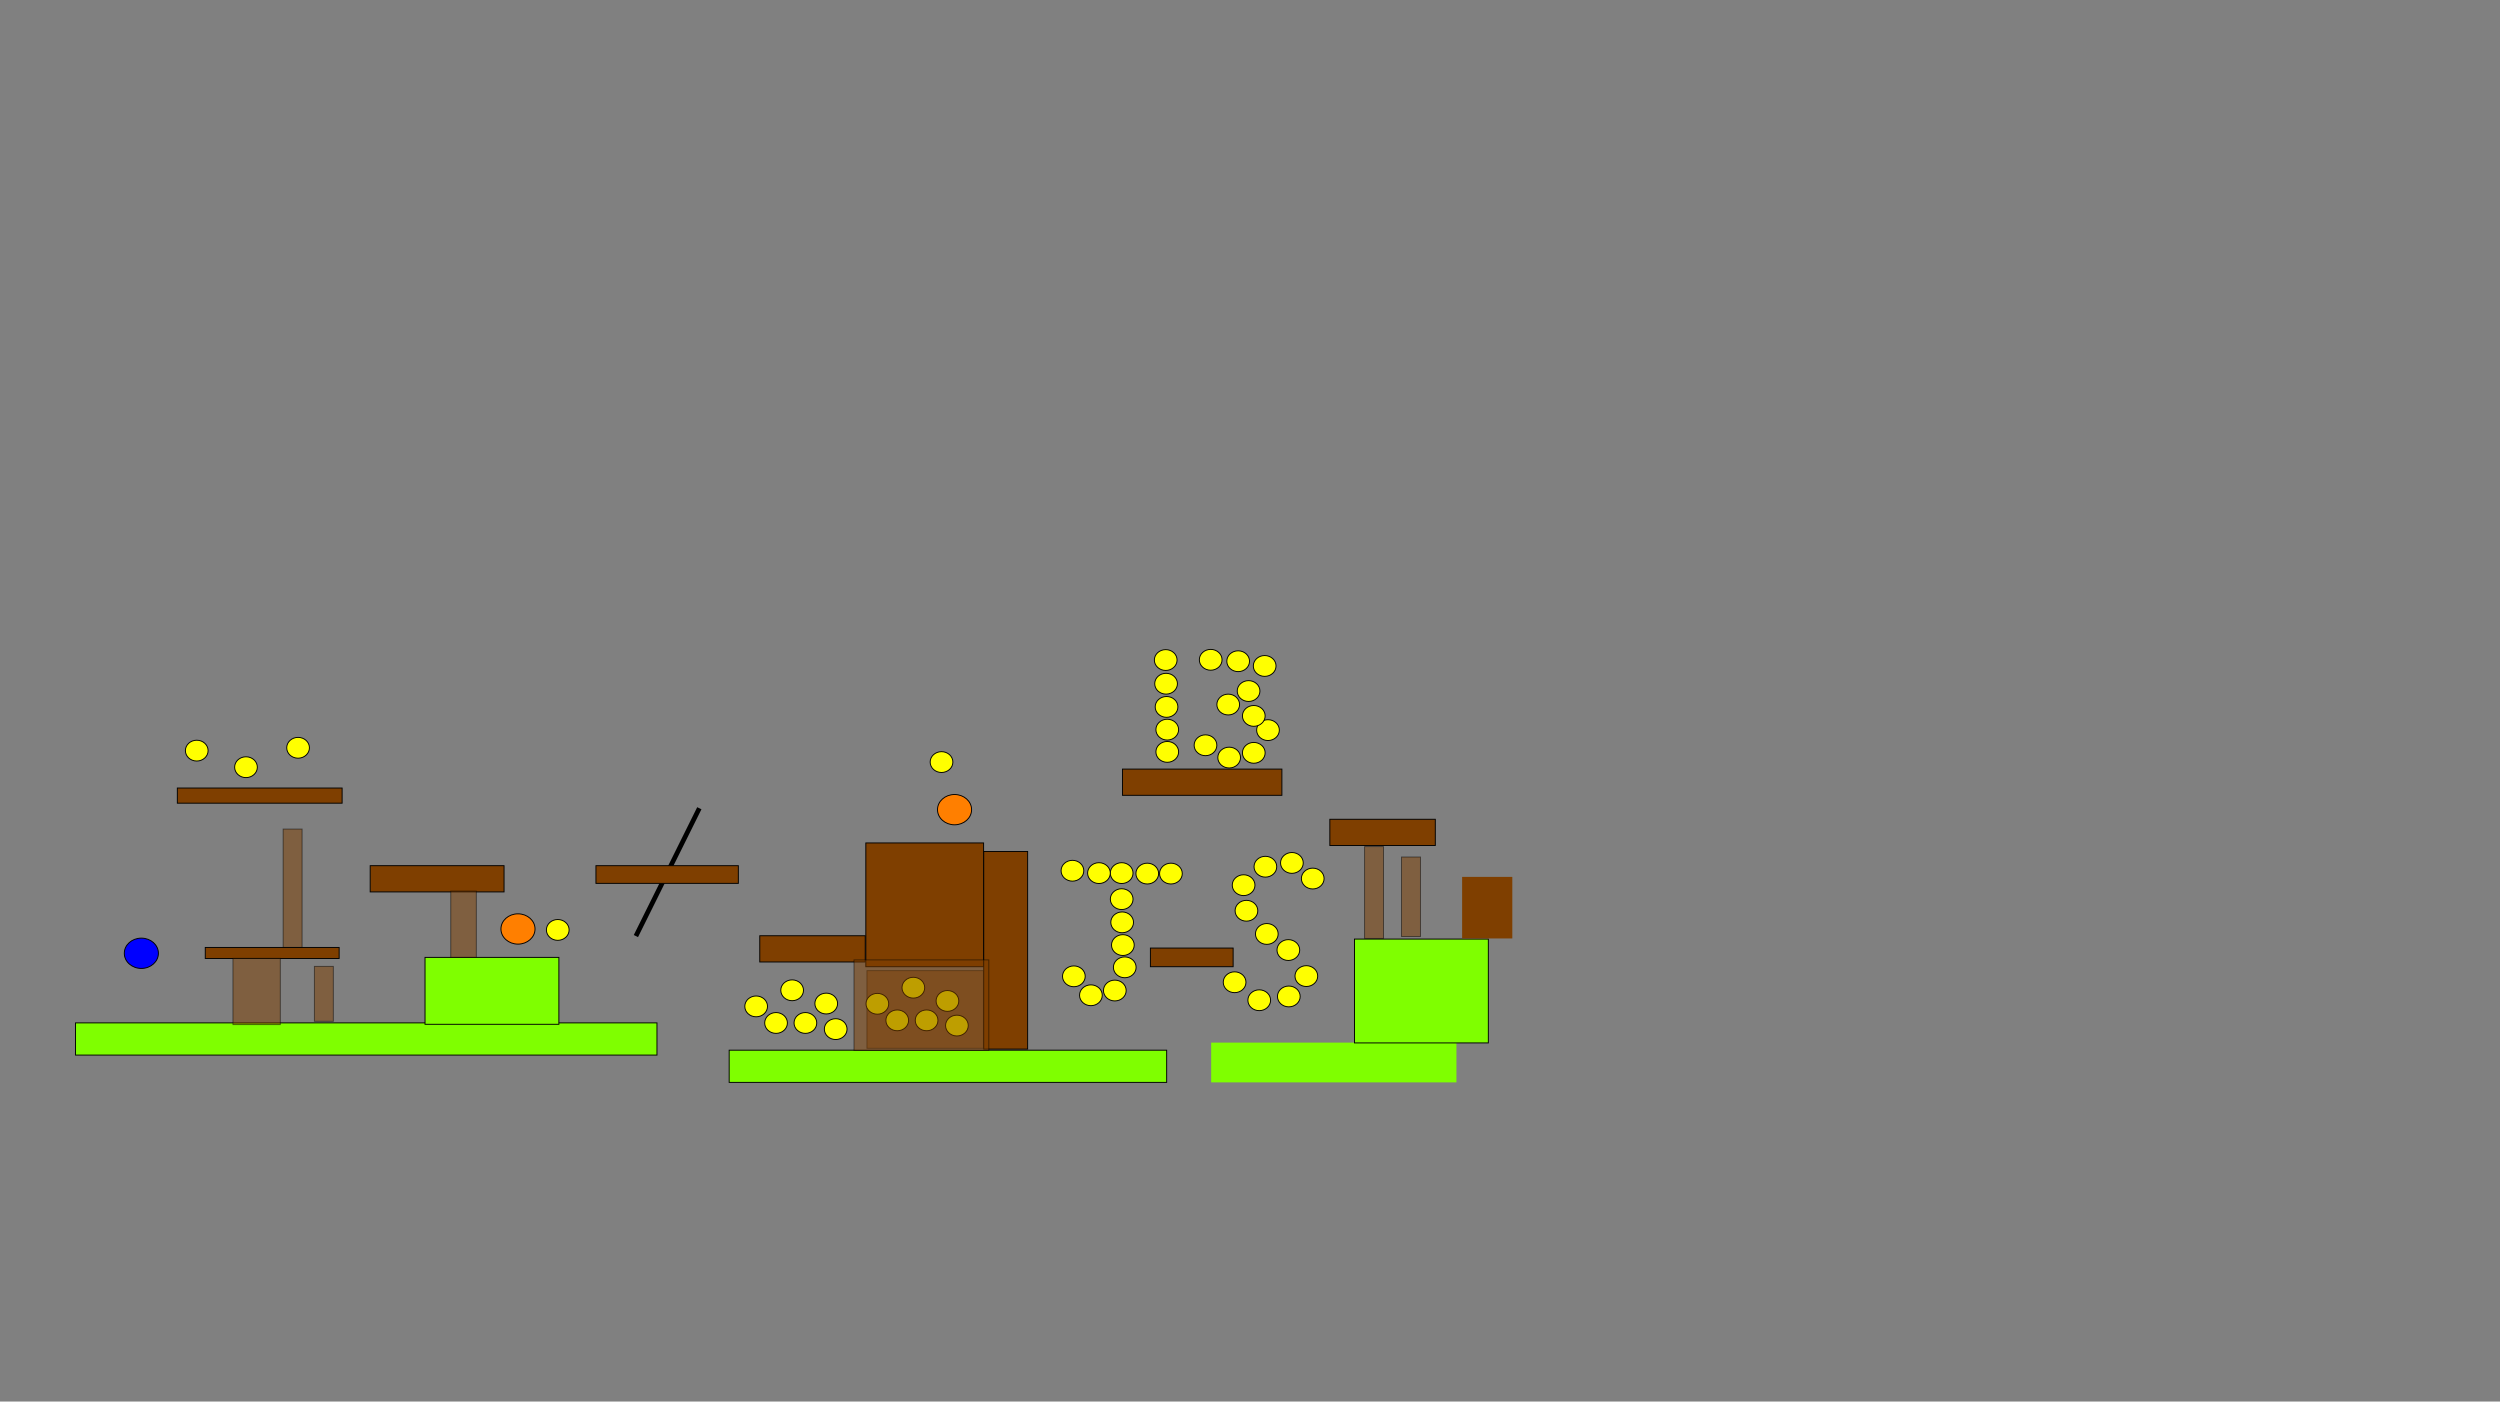 <svg width="2640" height="1480" xmlns="http://www.w3.org/2000/svg">
 <rect width="100%" height="100%" fill="#808080" stroke="none"/>
 <!-- Created with SVG-edit - http://svg-edit.googlecode.com/ -->
 <g display="inline">
  <title>Back</title>
  <rect opacity="0.5" fill="#7f3f00" stroke-dasharray="null" stroke-linejoin="null" stroke-linecap="null" x="299" y="875.5" width="20" height="125" id="svg_12" stroke="#000000"/>
  <rect stroke="#000000" id="svg_54" opacity="0.5" fill="#7f3f00" stroke-dasharray="null" stroke-linejoin="null" stroke-linecap="null" x="332" y="1020.5" width="20" height="58"/>
  <rect stroke="#000000" id="svg_55" opacity="0.5" fill="#7f3f00" stroke-dasharray="null" stroke-linejoin="null" stroke-linecap="null" x="1480" y="905" width="20" height="84"/>
  <rect opacity="0.5" fill="#7f3f00" stroke-dasharray="null" stroke-linejoin="null" stroke-linecap="null" x="915.5" y="1025" width="123" height="82" id="svg_94" stroke="#000000"/>
  <line id="svg_59 move-svg_18" stroke="#000000" y2="853.5" x2="738.5" y1="988.5" x1="671.5" stroke-linecap="null" stroke-linejoin="null" stroke-dasharray="null" stroke-width="5" fill="none"/>
 </g>
 <g display="inline">
  <title>Main</title>
  <rect fill="#7fff00" stroke="#000000" x="79.767" y="1080.163" width="614" height="34" id="svg_1"/>
  <rect fill="#7fff00" x="448.823" y="1011" width="141.355" height="70.663" id="svg_3" stroke="#000000"/>
  <rect fill="#7f3f00" x="187.267" y="832.163" width="174" height="16" stroke="#000000" id="svg_5"/>
  <ellipse fill="#0000ff" stroke="#000000" stroke-dasharray="null" stroke-linejoin="null" stroke-linecap="null" cx="149.267" cy="1006.663" id="svg_6" rx="18" ry="16"/>
  <ellipse fill="#ffff00" stroke="#000000" stroke-dasharray="null" stroke-linejoin="null" stroke-linecap="null" cx="207.767" cy="792.663" id="svg_7" rx="12" ry="11"/>
  <ellipse fill="#ffff00" stroke="#000000" stroke-dasharray="null" stroke-linejoin="null" stroke-linecap="null" cx="259.767" cy="810.163" rx="12" ry="11" id="svg_8"/>
  <ellipse fill="#ffff00" stroke="#000000" stroke-dasharray="null" stroke-linejoin="null" stroke-linecap="null" cx="314.767" cy="789.663" rx="12" ry="11" id="svg_9"/>
  <rect fill="#7f3f00" x="216.767" y="1000.499" width="141.355" height="11.664" id="svg_2" stroke="#000000"/>
  <ellipse id="svg_14" fill="#ffff00" stroke="#000000" stroke-dasharray="null" stroke-linejoin="null" stroke-linecap="null" cx="589" cy="982" rx="12" ry="11"/>
  <ellipse id="svg_13" fill="#ff7f00" stroke="#000000" stroke-dasharray="null" stroke-linejoin="null" stroke-linecap="null" cx="547" cy="981" rx="18" ry="16"/>
  <rect fill="#7f3f00" x="390.913" y="914.163" width="141.355" height="27.701" id="svg_4" stroke="#000000"/>
  <rect stroke="#000000" id="svg_15" fill="#7fff00" x="770" y="1109" width="462" height="34"/>
  <ellipse id="svg_19" fill="#ffff00" stroke="#000000" stroke-dasharray="null" stroke-linejoin="null" stroke-linecap="null" cx="798.5" cy="1062.75" rx="12" ry="11"/>
  <ellipse id="svg_20" fill="#ffff00" stroke="#000000" stroke-dasharray="null" stroke-linejoin="null" stroke-linecap="null" cx="850.5" cy="1080.25" rx="12" ry="11"/>
  <ellipse id="svg_21" fill="#ffff00" stroke="#000000" stroke-dasharray="null" stroke-linejoin="null" stroke-linecap="null" cx="836.5" cy="1045.75" rx="12" ry="11"/>
  <ellipse id="svg_22" fill="#ffff00" stroke="#000000" stroke-dasharray="null" stroke-linejoin="null" stroke-linecap="null" cx="882.5" cy="1086.75" rx="12" ry="11"/>
  <ellipse id="svg_23" fill="#ffff00" stroke="#000000" stroke-dasharray="null" stroke-linejoin="null" stroke-linecap="null" cx="819.5" cy="1080.25" rx="12" ry="11"/>
  <ellipse id="svg_24" fill="#ffff00" stroke="#000000" stroke-dasharray="null" stroke-linejoin="null" stroke-linecap="null" cx="872.5" cy="1059.75" rx="12" ry="11"/>
  <ellipse id="svg_25" fill="#ffff00" stroke="#000000" stroke-dasharray="null" stroke-linejoin="null" stroke-linecap="null" cx="1132.5" cy="919.5" rx="12" ry="11"/>
  <ellipse id="svg_26" fill="#ffff00" stroke="#000000" stroke-dasharray="null" stroke-linejoin="null" stroke-linecap="null" cx="1184.5" cy="922" rx="12" ry="11"/>
  <ellipse id="svg_27" fill="#ffff00" stroke="#000000" stroke-dasharray="null" stroke-linejoin="null" stroke-linecap="null" cx="1236.5" cy="922.5" rx="12" ry="11"/>
  <ellipse id="svg_28" fill="#ffff00" stroke="#000000" stroke-dasharray="null" stroke-linejoin="null" stroke-linecap="null" cx="1184.5" cy="949.5" rx="12" ry="11"/>
  <ellipse id="svg_29" fill="#ffff00" stroke="#000000" stroke-dasharray="null" stroke-linejoin="null" stroke-linecap="null" cx="1160.5" cy="922" rx="12" ry="11"/>
  <ellipse id="svg_30" fill="#ffff00" stroke="#000000" stroke-dasharray="null" stroke-linejoin="null" stroke-linecap="null" cx="1211.5" cy="922.5" rx="12" ry="11"/>
  <ellipse id="svg_31" fill="#ffff00" stroke="#000000" stroke-dasharray="null" stroke-linejoin="null" stroke-linecap="null" cx="1185" cy="974" rx="12" ry="11"/>
  <ellipse id="svg_32" fill="#ffff00" stroke="#000000" stroke-dasharray="null" stroke-linejoin="null" stroke-linecap="null" cx="1185.75" cy="998" rx="12" ry="11"/>
  <ellipse id="svg_33" fill="#ffff00" stroke="#000000" stroke-dasharray="null" stroke-linejoin="null" stroke-linecap="null" cx="1187.75" cy="1021.5" rx="12" ry="11"/>
  <ellipse id="svg_34" fill="#ffff00" stroke="#000000" stroke-dasharray="null" stroke-linejoin="null" stroke-linecap="null" cx="1177.25" cy="1046" rx="12" ry="11"/>
  <ellipse id="svg_35" fill="#ffff00" stroke="#000000" stroke-dasharray="null" stroke-linejoin="null" stroke-linecap="null" cx="1152" cy="1051" rx="12" ry="11"/>
  <ellipse id="svg_36" fill="#ffff00" stroke="#000000" stroke-dasharray="null" stroke-linejoin="null" stroke-linecap="null" cx="1134" cy="1031" rx="12" ry="11"/>
  <rect stroke="#000000" id="svg_37" height="42" width="259" y="1101" x="1279" stroke-linecap="null" stroke-linejoin="null" stroke-dasharray="null" stroke-width="null" fill="#7fff00"/>
  <ellipse id="svg_38" fill="#ffff00" stroke="#000000" stroke-dasharray="null" stroke-linejoin="null" stroke-linecap="null" cx="1313.25" cy="934.75" rx="12" ry="11"/>
  <ellipse id="svg_39" fill="#ffff00" stroke="#000000" stroke-dasharray="null" stroke-linejoin="null" stroke-linecap="null" cx="1364.25" cy="911.25" rx="12" ry="11"/>
  <ellipse id="svg_40" fill="#ffff00" stroke="#000000" stroke-dasharray="null" stroke-linejoin="null" stroke-linecap="null" cx="994.25" cy="804.75" rx="12" ry="11"/>
  <ellipse id="svg_41" fill="#ffff00" stroke="#000000" stroke-dasharray="null" stroke-linejoin="null" stroke-linecap="null" cx="1316.25" cy="961.75" rx="12" ry="11"/>
  <ellipse id="svg_42" fill="#ffff00" stroke="#000000" stroke-dasharray="null" stroke-linejoin="null" stroke-linecap="null" cx="1336.25" cy="915.25" rx="12" ry="11"/>
  <ellipse id="svg_43" fill="#ffff00" stroke="#000000" stroke-dasharray="null" stroke-linejoin="null" stroke-linecap="null" cx="1386.25" cy="927.75" rx="12" ry="11"/>
  <ellipse id="svg_44" fill="#ffff00" stroke="#000000" stroke-dasharray="null" stroke-linejoin="null" stroke-linecap="null" cx="1337.75" cy="986.25" rx="12" ry="11"/>
  <ellipse id="svg_45" fill="#ffff00" stroke="#000000" stroke-dasharray="null" stroke-linejoin="null" stroke-linecap="null" cx="1360.5" cy="1003.25" rx="12" ry="11"/>
  <ellipse id="svg_46" fill="#ffff00" stroke="#000000" stroke-dasharray="null" stroke-linejoin="null" stroke-linecap="null" cx="1379.5" cy="1030.75" rx="12" ry="11"/>
  <ellipse id="svg_47" fill="#ffff00" stroke="#000000" stroke-dasharray="null" stroke-linejoin="null" stroke-linecap="null" cx="1361" cy="1052.25" rx="12" ry="11"/>
  <ellipse id="svg_48" fill="#ffff00" stroke="#000000" stroke-dasharray="null" stroke-linejoin="null" stroke-linecap="null" cx="1329.75" cy="1056.25" rx="12" ry="11"/>
  <ellipse id="svg_49" fill="#ffff00" stroke="#000000" stroke-dasharray="null" stroke-linejoin="null" stroke-linecap="null" cx="1303.75" cy="1037.25" rx="12" ry="11"/>
  <rect stroke="#000000" id="svg_51" fill="#7fff00" x="1430.323" y="991.668" width="141.355" height="109.663"/>
  <rect id="svg_57" stroke="#000000" fill="#7f3f00" x="1404.323" y="865.15" width="111.355" height="27.701"/>
  <rect stroke="#000000" id="svg_58" fill="#7f3f00" x="1185.323" y="812.15" width="168.355" height="27.701"/>
  <rect stroke="#000000" id="svg_61" height="65" width="53" y="926" x="1544" stroke-linecap="null" stroke-linejoin="null" stroke-dasharray="null" stroke-width="null" fill="#7f3f00"/>
  <ellipse id="svg_62" fill="#ffff00" stroke="#000000" stroke-dasharray="null" stroke-linejoin="null" stroke-linecap="null" cx="1231.375" cy="722" rx="12" ry="11"/>
  <ellipse id="svg_63" fill="#ffff00" stroke="#000000" stroke-dasharray="null" stroke-linejoin="null" stroke-linecap="null" cx="1231.875" cy="746.5" rx="12" ry="11"/>
  <ellipse id="svg_64" fill="#ffff00" stroke="#000000" stroke-dasharray="null" stroke-linejoin="null" stroke-linecap="null" cx="1232.625" cy="770.5" rx="12" ry="11"/>
  <ellipse id="svg_65" fill="#ffff00" stroke="#000000" stroke-dasharray="null" stroke-linejoin="null" stroke-linecap="null" cx="1232.625" cy="794" rx="12" ry="11"/>
  <ellipse id="svg_66" fill="#ffff00" stroke="#000000" stroke-dasharray="null" stroke-linejoin="null" stroke-linecap="null" cx="1278.5" cy="696.75" rx="12" ry="11"/>
  <ellipse id="svg_67" fill="#ffff00" stroke="#000000" stroke-dasharray="null" stroke-linejoin="null" stroke-linecap="null" cx="1335.5" cy="703.25" rx="12" ry="11"/>
  <ellipse id="svg_68" fill="#ffff00" stroke="#000000" stroke-dasharray="null" stroke-linejoin="null" stroke-linecap="null" cx="1307.5" cy="698.25" rx="12" ry="11"/>
  <ellipse id="svg_70" fill="#ffff00" stroke="#000000" stroke-dasharray="null" stroke-linejoin="null" stroke-linecap="null" cx="1297" cy="744" rx="12" ry="11"/>
  <ellipse id="svg_69" fill="#ffff00" stroke="#000000" stroke-dasharray="null" stroke-linejoin="null" stroke-linecap="null" cx="1318.5" cy="729.75" rx="12" ry="11"/>
  <ellipse id="svg_73" fill="#ffff00" stroke="#000000" stroke-dasharray="null" stroke-linejoin="null" stroke-linecap="null" cx="1324" cy="795" rx="12" ry="11"/>
  <ellipse id="svg_72" fill="#ffff00" stroke="#000000" stroke-dasharray="null" stroke-linejoin="null" stroke-linecap="null" cx="1339" cy="771" rx="12" ry="11"/>
  <ellipse id="svg_71" fill="#ffff00" stroke="#000000" stroke-dasharray="null" stroke-linejoin="null" stroke-linecap="null" cx="1324" cy="756" rx="12" ry="11"/>
  <ellipse id="svg_74" fill="#ffff00" stroke="#000000" stroke-dasharray="null" stroke-linejoin="null" stroke-linecap="null" cx="1298" cy="800" rx="12" ry="11"/>
  <ellipse id="svg_75" fill="#ffff00" stroke="#000000" stroke-dasharray="null" stroke-linejoin="null" stroke-linecap="null" cx="1273" cy="787" rx="12" ry="11"/>
  <ellipse id="svg_76" fill="#ffff00" stroke="#000000" stroke-dasharray="null" stroke-linejoin="null" stroke-linecap="null" cx="1231" cy="697" rx="12" ry="11"/>
  <rect stroke="#000000" id="svg_18" fill="#7f3f00" x="629.323" y="914.168" width="150.355" height="18.664"/>
  <ellipse fill="#ffff00" stroke="#000000" stroke-dasharray="null" stroke-linejoin="null" stroke-linecap="null" cx="926.5" cy="1060" rx="12" ry="11" id="svg_88"/>
  <ellipse fill="#ffff00" stroke="#000000" stroke-dasharray="null" stroke-linejoin="null" stroke-linecap="null" cx="978.5" cy="1077.5" rx="12" ry="11" id="svg_89"/>
  <ellipse fill="#ffff00" stroke="#000000" stroke-dasharray="null" stroke-linejoin="null" stroke-linecap="null" cx="964.5" cy="1043" rx="12" ry="11" id="svg_90"/>
  <ellipse fill="#ffff00" stroke="#000000" stroke-dasharray="null" stroke-linejoin="null" stroke-linecap="null" cx="1010.5" cy="1083" rx="12" ry="11" id="svg_91"/>
  <ellipse fill="#ffff00" stroke="#000000" stroke-dasharray="null" stroke-linejoin="null" stroke-linecap="null" cx="947.5" cy="1077.5" rx="12" ry="11" id="svg_92"/>
  <ellipse fill="#ffff00" stroke="#000000" stroke-dasharray="null" stroke-linejoin="null" stroke-linecap="null" cx="1000.5" cy="1057" rx="12" ry="11" id="svg_93"/>
  <ellipse id="svg_50" fill="#ff7f00" stroke="#000000" stroke-dasharray="null" stroke-linejoin="null" stroke-linecap="null" cx="1008" cy="855" rx="18" ry="16"/>
  <rect stroke="#000000" id="svg_17" fill="#7f3f00" x="802.323" y="988.15" width="111.355" height="27.701"/>
  <g id="svg_79">
   <rect id="svg_16" fill="#7f3f00" x="914.323" y="890.15" width="124.355" height="130.701" stroke="#000000"/>
   <rect fill="#7f3f00" x="1038.823" y="899.15" width="46.355" height="208.701" id="svg_87" stroke="#000000"/>
  </g>
  <rect fill="#7f3f00" x="1214.823" y="1001.15" width="87.355" height="19.701" id="svg_11" stroke="#000000"/>
 </g>
 <g display="inline">
  <title>Front (hiding)</title>
  <rect stroke="#000000" opacity="0.5" fill="#7f3f00" stroke-dasharray="null" stroke-linejoin="null" stroke-linecap="null" x="246" y="1012" width="50" height="70" id="svg_10"/>
  <rect stroke="#000000" id="svg_52" opacity="0.5" fill="#7f3f00" stroke-dasharray="null" stroke-linejoin="null" stroke-linecap="null" x="476" y="941" width="27" height="70"/>
  <rect stroke="#000000" id="svg_56" opacity="0.5" fill="#7f3f00" stroke-dasharray="null" stroke-linejoin="null" stroke-linecap="null" x="1441" y="894" width="20" height="97"/>
  <rect fill="#7f3f00" x="901.823" y="1013.649" width="142.355" height="95.701" id="svg_86" opacity="0.5" stroke="#000000"/>
 </g>
</svg>